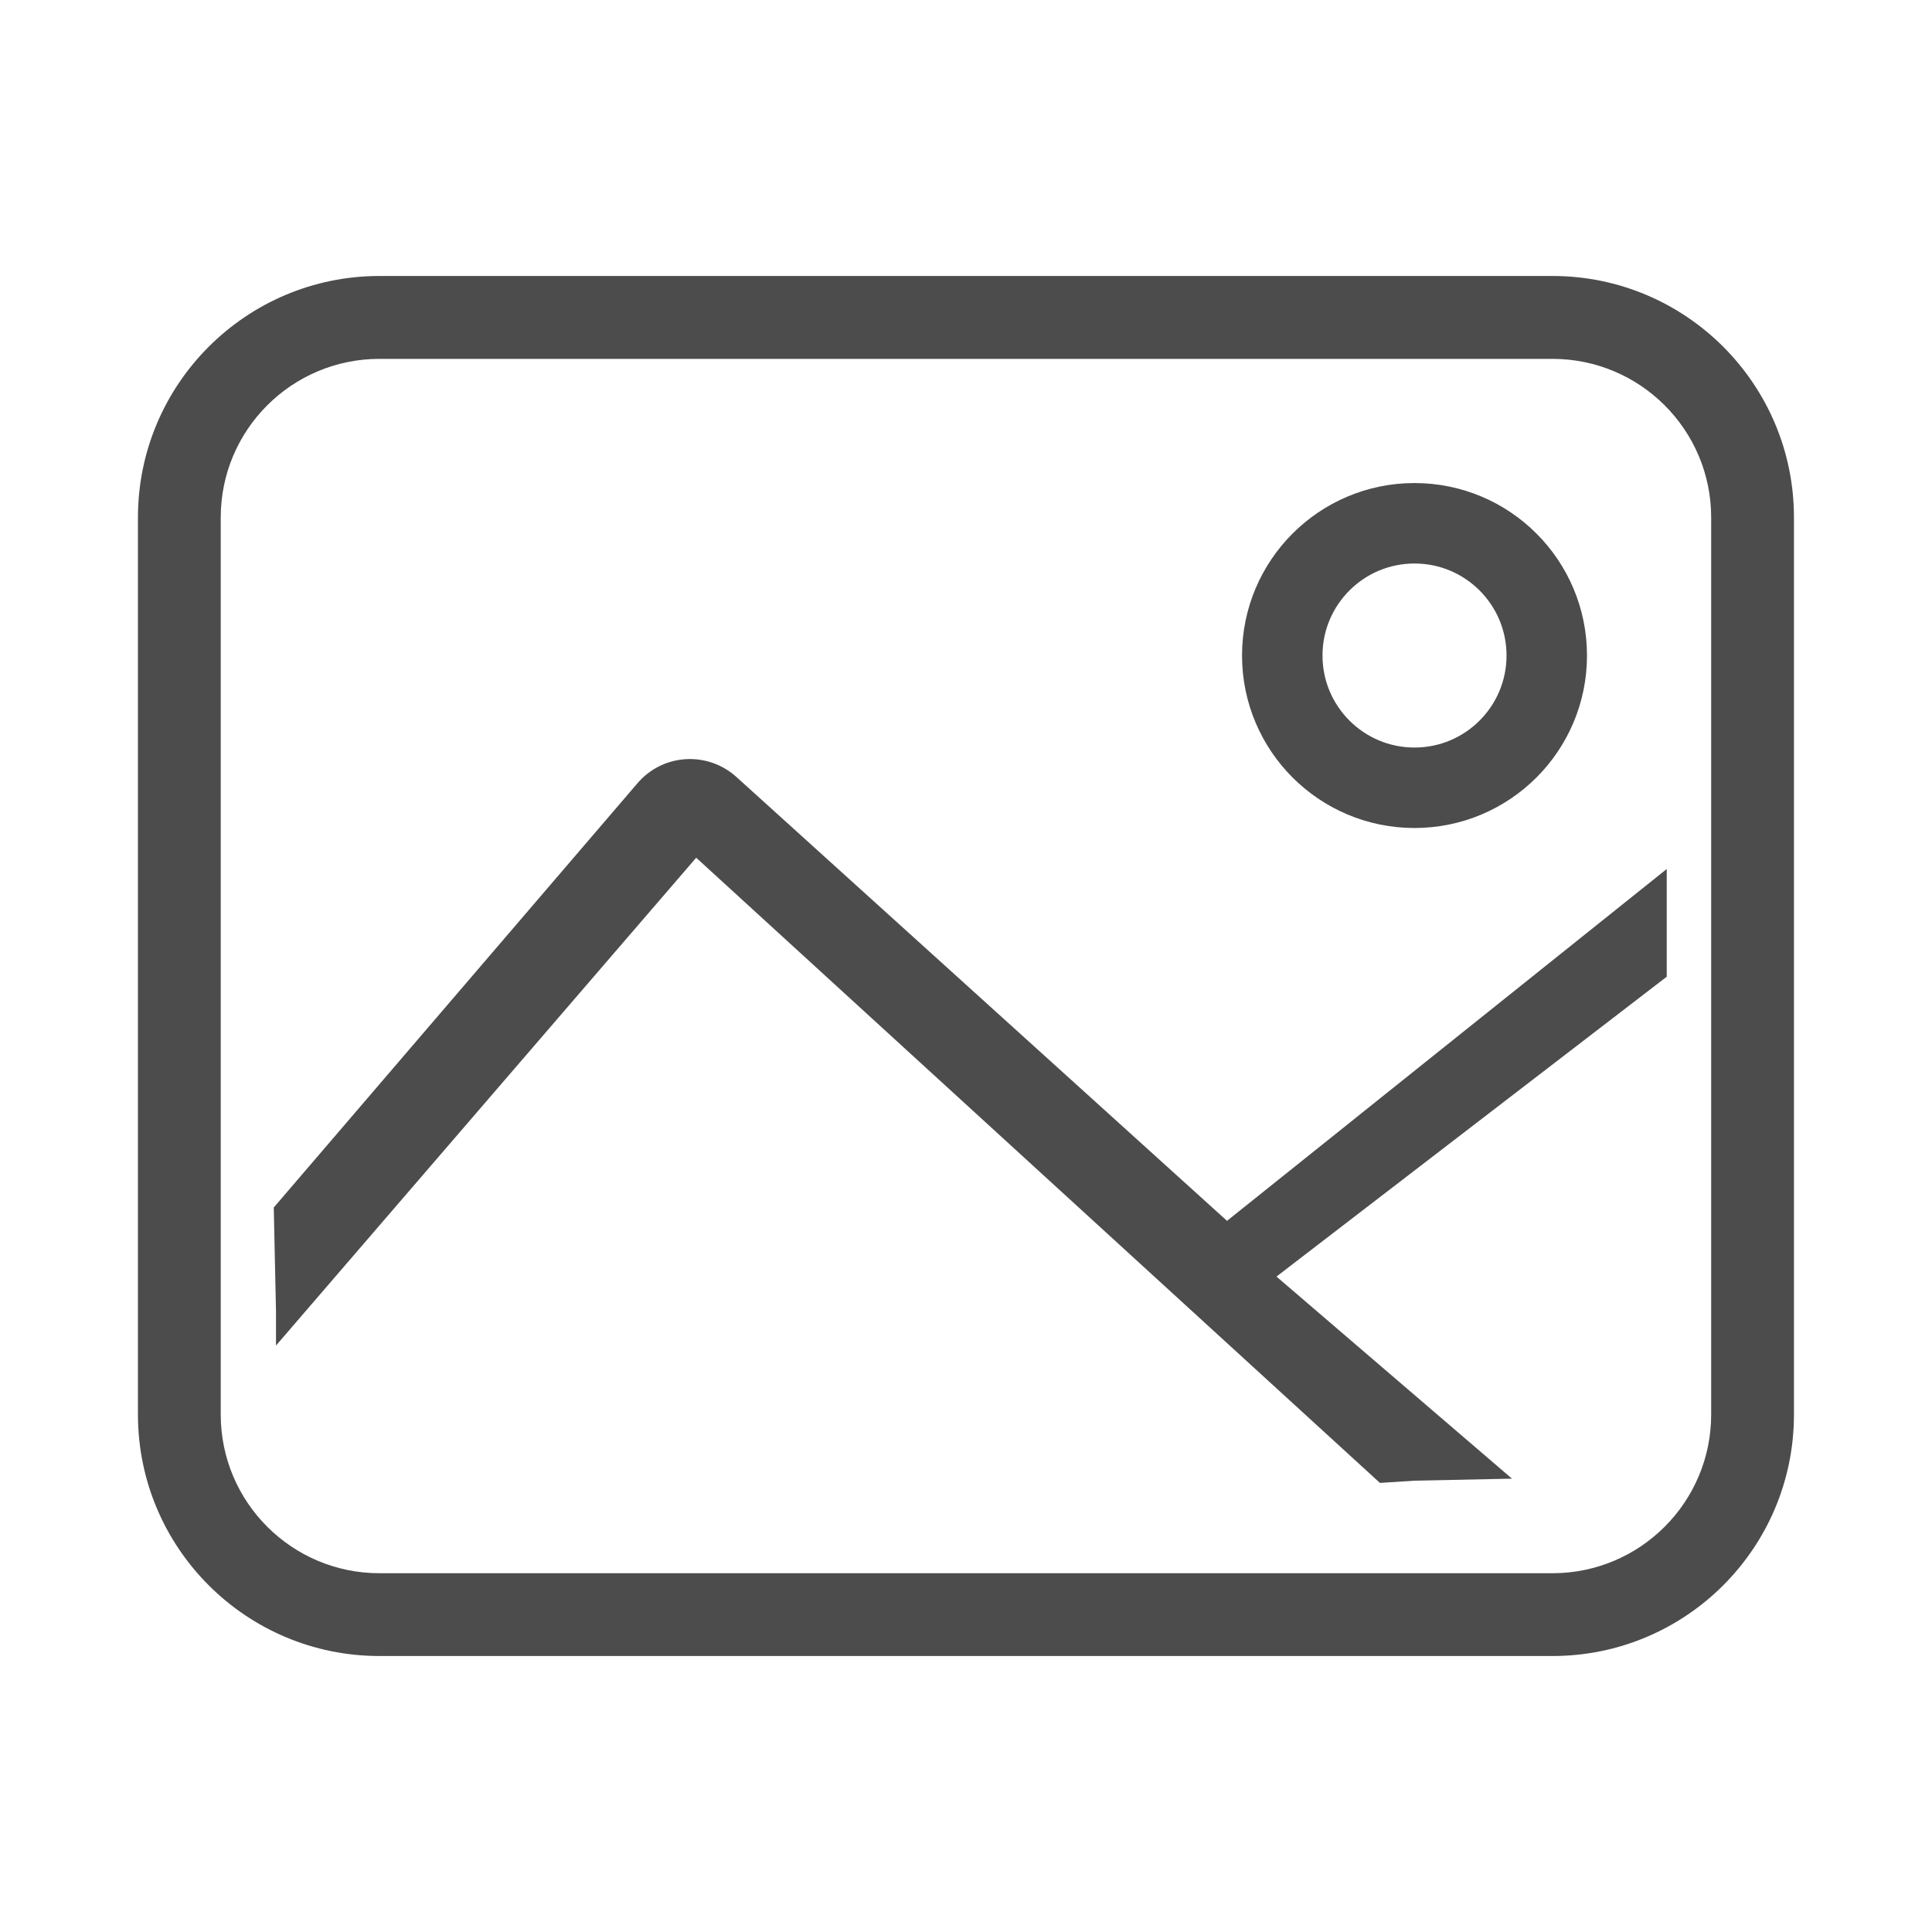 <svg width="20" height="20" viewBox="0 0 20 20" fill="none" xmlns="http://www.w3.org/2000/svg">
<g id="Group 1945">
<path id="Shape" fill-rule="evenodd" clip-rule="evenodd" d="M16.071 2.857C17.452 2.857 18.571 3.977 18.571 5.357V14.643C18.571 16.024 17.452 17.143 16.071 17.143H3.928C2.548 17.143 1.428 16.024 1.428 14.643V5.357C1.428 3.977 2.548 2.857 3.928 2.857H16.071ZM16.071 3.715H3.928C3.021 3.715 2.285 4.45 2.285 5.357V14.643C2.285 15.55 3.021 16.286 3.928 16.286H16.071C16.978 16.286 17.714 15.55 17.714 14.643V5.357C17.714 4.45 16.978 3.715 16.071 3.715Z" fill="#4C4C4C"/>
<path id="Vector (Stroke)" fill-rule="evenodd" clip-rule="evenodd" d="M7.097 7.859C7.29 7.847 7.479 7.913 7.622 8.042L12.702 12.638L17.254 8.996V10.122V10.111L13.214 13.215L15.652 15.307L14.643 15.328L14.285 15.351L7.207 8.879L5.032 11.404L2.857 13.929V13.572L2.834 12.5L6.6 8.107C6.726 7.96 6.905 7.871 7.097 7.859Z" fill="#4C4C4C"/>
<circle id="Ellipse 2" cx="14.643" cy="6.786" r="1.369" stroke="#4C4C4C" stroke-width="0.833"/>
</g>
</svg>

